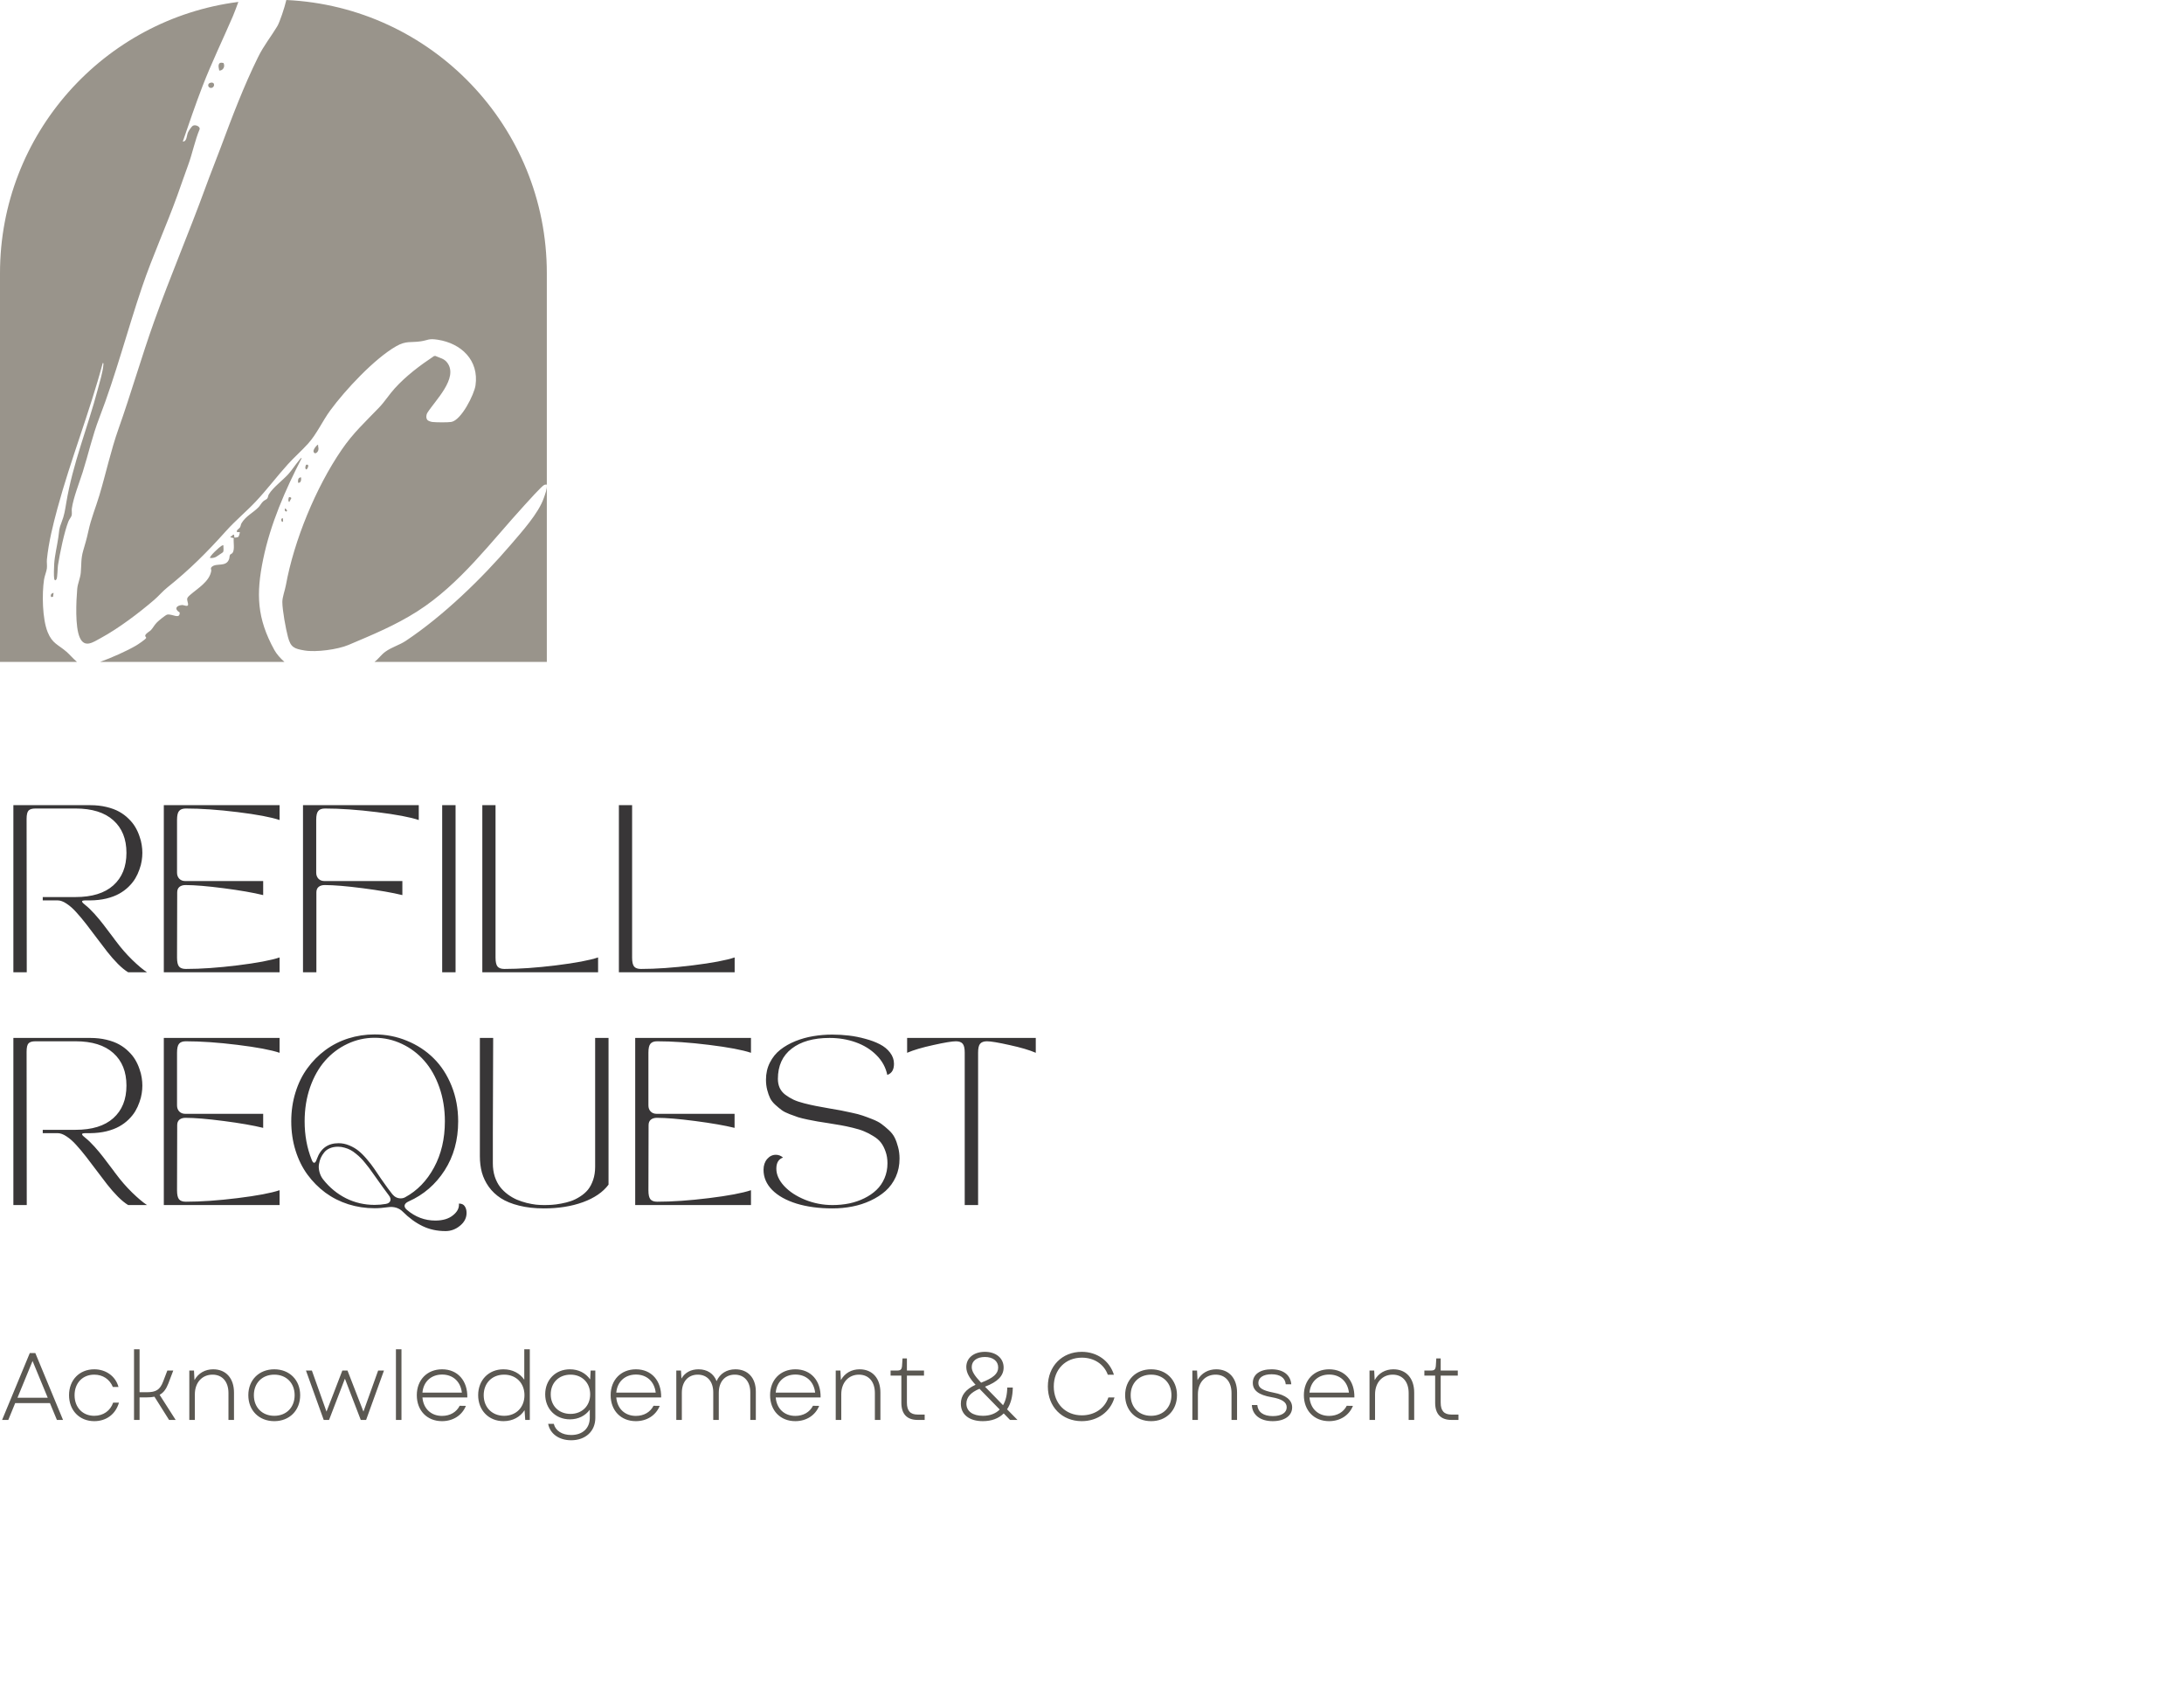 <svg width="366" height="283" viewBox="0 0 366 283" fill="none" xmlns="http://www.w3.org/2000/svg">
<path d="M39.945 0.321C39.634 1.16 39.339 1.992 39.016 2.743C37.334 6.653 35.472 10.477 33.938 14.444C32.757 17.498 31.699 20.636 30.633 23.719C31.335 23.713 31.259 22.75 31.494 22.202C31.617 21.917 32.098 21.169 32.363 21.047C32.773 20.86 33.528 21.18 33.465 21.625C32.642 23.583 32.26 25.684 31.524 27.675C30.901 29.361 30.335 31.04 29.72 32.743C27.869 37.86 25.555 42.944 23.816 48.062C21.345 55.337 19.42 62.813 16.65 69.991C15.48 73.023 14.824 76.049 13.854 79.116C13.279 80.928 12.303 83.368 12.041 85.183C11.986 85.565 12.091 85.996 12.009 86.359C11.954 86.595 11.598 87.029 11.473 87.341C10.773 89.087 10.021 92.753 9.72 94.679C9.635 95.224 9.641 96.753 9.469 97.049C9.307 97.323 9.135 97.252 9.083 96.968C8.996 96.477 9.044 95.099 9.077 94.543C9.17 93.033 9.57 91.498 9.78 89.998C9.947 88.811 9.859 88.656 10.318 87.506C10.778 86.353 10.901 85.456 11.104 84.249C12.214 77.597 14.666 71.729 16.375 65.278C16.695 64.066 17.223 62.385 17.318 61.17C17.327 61.059 17.394 60.796 17.22 60.82C15.024 69.045 11.848 76.982 9.622 85.198C8.865 87.999 8.154 90.842 7.861 93.735C7.812 94.215 7.918 94.76 7.855 95.243C7.784 95.793 7.479 96.482 7.383 97.095C7.019 99.465 7.087 103.687 7.989 105.916C8.774 107.855 9.737 107.977 11.164 109.219C11.634 109.628 12.253 110.357 12.906 110.906H0V45.767C0 22.452 17.414 3.204 39.945 0.321ZM50.053 77.213C50.118 77.137 50.441 76.632 50.559 76.757C47.797 82.118 45.328 87.761 44.103 93.694C42.901 99.516 43.056 103.598 45.968 108.889C46.335 109.556 46.938 110.255 47.67 110.906H16.767C18.784 110.166 21.176 109.112 22.811 108.159C23.108 107.986 24.39 107.129 24.492 106.896C24.544 106.776 24.29 106.675 24.342 106.461C24.421 106.133 25.115 105.767 25.293 105.577C25.648 105.198 25.881 104.696 26.312 104.271C26.589 103.997 27.748 103.018 28.049 102.969C28.883 102.833 30.157 103.831 30.113 102.627C29.162 102.041 29.52 101.447 30.513 101.371C30.792 101.35 31.641 101.821 31.511 101.149C31.349 100.32 31.164 100.29 31.907 99.642C33.14 98.568 35.117 97.434 35.401 95.644C35.437 95.414 35.202 95.222 35.519 94.953C36.317 94.278 37.894 95.066 38.392 93.67C38.471 93.45 38.446 93.136 38.556 92.951C38.619 92.845 38.857 92.788 38.972 92.634C39.373 92.083 39.084 90.834 39.171 90.161L38.562 90.009L39.119 89.559C39.327 89.643 39.24 90.024 39.273 90.058C39.324 90.112 39.858 90.033 39.959 89.936C40.038 89.855 40.234 89.2 40.185 89.155H39.728C39.534 88.811 40.071 88.608 40.23 88.342C40.35 88.138 40.355 87.867 40.47 87.672C41.197 86.449 42.43 85.917 43.338 84.971C43.606 84.691 43.756 84.336 44.098 84.011C44.292 83.826 44.631 83.694 44.757 83.556C44.94 83.352 44.913 83.054 45.047 82.834C45.752 81.66 47.42 80.453 48.374 79.377C48.975 78.696 49.465 77.907 50.053 77.213ZM47.985 0C72.284 1.131 91.638 21.188 91.638 45.767V110.906H62.749C63.428 110.409 63.863 109.705 64.598 109.181C65.666 108.419 66.938 108.08 67.977 107.392C74.265 103.21 80.742 96.948 85.631 91.224C87.438 89.109 90.24 86.015 91.123 83.466C91.377 82.734 91.692 81.983 91.629 81.196L91.635 81.19C91.493 81.18 91.358 81.19 91.222 81.236C90.836 81.372 88.403 84.092 87.922 84.618C82.271 90.787 77.111 97.843 69.973 102.407C66.257 104.783 62.43 106.35 58.392 108.062C56.579 108.829 52.981 109.308 51.051 108.988C49.282 108.695 48.716 108.46 48.254 106.719C47.888 105.341 47.326 102.261 47.315 100.886C47.31 100.04 47.748 98.933 47.906 98.065C49.262 90.595 52.927 81.67 57.249 75.368C59.22 72.491 61.178 70.734 63.526 68.285C64.486 67.285 65.229 66.083 66.164 65.056C68.075 62.957 70.372 61.235 72.728 59.662L72.95 59.63C73.713 59.99 74.424 60.056 74.957 60.774C76.879 63.361 72.876 67.136 71.583 69.224C71.413 69.56 71.373 70.076 71.633 70.374C71.773 70.536 72.242 70.68 72.466 70.704C73.097 70.775 75.009 70.791 75.61 70.699C77.294 70.439 79.471 66.097 79.689 64.56C80.285 60.365 77.308 57.531 73.353 56.921C71.783 56.68 71.794 56.994 70.528 57.187C68.847 57.444 68.094 57.038 66.383 58.017C62.725 60.116 57.858 65.344 55.353 68.755C54.025 70.566 53.09 72.712 51.625 74.333C50.562 75.513 49.337 76.581 48.268 77.758C46.422 79.792 44.767 82.01 42.881 84.011C41.301 85.692 39.426 87.244 37.898 88.949C34.696 92.52 31.8 95.424 28.041 98.432C27.256 99.058 26.608 99.847 25.854 100.498C23.281 102.708 19.913 105.255 16.936 106.879C15.612 107.6 14.185 108.647 13.37 106.824C12.558 105.004 12.768 100.744 12.94 98.684C13.017 97.767 13.45 96.905 13.537 95.948C13.657 94.638 13.548 93.632 13.931 92.306C14.286 91.078 14.521 90.324 14.8 89.033C15.292 86.758 16.016 85.125 16.65 83.005C17.755 79.314 18.573 75.483 19.855 71.865C21.974 65.886 23.715 59.779 25.848 53.813C28.532 46.307 31.683 38.953 34.417 31.458C35.248 29.175 36.156 26.932 37.009 24.651C38.904 19.572 40.841 14.441 43.25 9.565C44.223 7.591 45.399 6.179 46.471 4.392C46.867 3.733 47.679 1.322 47.985 0ZM8.889 99.985H8.892L8.583 100.04C8.389 99.704 8.604 99.391 8.981 99.34L8.889 99.985ZM37.091 91.474C37.214 91.409 37.282 91.335 37.448 91.376C37.402 91.701 37.563 92.295 37.348 92.536L37.164 92.67C36.856 92.884 36.271 93.273 36.199 93.31C35.896 93.464 35.551 93.518 35.212 93.491C34.977 93.282 36.823 91.612 37.091 91.474ZM47.438 87.314C47.258 87.793 46.873 86.786 47.411 86.837L47.438 87.314ZM47.721 85.226C47.967 85.18 48.002 85.426 48.125 85.578H48.122L47.972 85.728L47.731 85.564L47.721 85.226ZM48.429 83.309C48.524 83.246 48.764 83.331 48.83 83.458L48.477 84.111C48.213 84.03 48.371 83.344 48.429 83.306V83.309ZM50.46 79.981C50.485 80.358 50.481 80.952 49.951 80.887C49.929 80.461 49.919 79.981 50.46 79.981ZM51.267 77.923C51.286 77.823 51.544 77.85 51.575 77.866C51.78 77.999 51.559 78.565 51.327 78.666C51.056 78.471 51.19 78.164 51.267 77.92V77.923ZM53.309 74.536C53.281 74.859 53.44 75.092 53.347 75.423C53.224 75.865 52.688 76.22 52.538 75.647C52.454 75.327 53.191 74.396 53.309 74.536ZM35.289 13.858C36.103 13.691 35.997 14.65 35.444 14.729C34.843 14.815 34.644 13.991 35.289 13.858ZM36.74 11.822C36.576 11.123 36.443 10.284 37.457 10.556C37.76 11.117 37.416 11.841 36.74 11.822Z" fill="#99948B"/>
<path d="M2.242 162.906V134.906H15.121C16.105 134.906 17.012 135.007 17.842 135.207C18.68 135.408 19.391 135.672 19.975 136C20.567 136.328 21.091 136.72 21.547 137.176C22.012 137.622 22.385 138.087 22.668 138.57C22.951 139.044 23.183 139.55 23.365 140.088C23.557 140.617 23.684 141.109 23.748 141.564C23.821 142.02 23.857 142.462 23.857 142.891C23.857 143.319 23.821 143.761 23.748 144.217C23.684 144.663 23.557 145.151 23.365 145.68C23.183 146.208 22.951 146.71 22.668 147.184C22.385 147.658 22.012 148.122 21.547 148.578C21.091 149.025 20.567 149.412 19.975 149.74C19.391 150.068 18.68 150.337 17.842 150.547C17.012 150.747 16.105 150.852 15.121 150.861H14.315C14.105 150.861 13.954 150.88 13.863 150.916C13.772 150.943 13.736 150.993 13.754 151.066C13.772 151.13 13.822 151.208 13.904 151.299C13.995 151.39 14.132 151.508 14.315 151.654C14.779 152.019 15.29 152.511 15.846 153.131C16.402 153.751 16.885 154.329 17.295 154.867C17.714 155.405 18.316 156.198 19.1 157.246C19.145 157.31 19.182 157.365 19.209 157.41C19.245 157.447 19.287 157.497 19.332 157.561C19.378 157.615 19.419 157.67 19.455 157.725C20.266 158.818 21.16 159.844 22.135 160.801C23.11 161.749 23.944 162.451 24.637 162.906H21.479C20.95 162.587 20.376 162.118 19.756 161.498C19.136 160.869 18.544 160.195 17.979 159.475C17.413 158.745 16.83 157.98 16.229 157.178C15.627 156.367 15.039 155.592 14.465 154.854C13.891 154.115 13.33 153.445 12.783 152.844C12.245 152.242 11.703 151.764 11.156 151.408C10.618 151.044 10.122 150.861 9.666 150.861H7.164V150.301H12.66C15.422 150.301 17.532 149.649 18.99 148.346C20.458 147.033 21.191 145.215 21.191 142.891C21.191 140.566 20.458 138.748 18.99 137.436C17.532 136.123 15.422 135.467 12.66 135.467H5.934C5.387 135.467 5.004 135.581 4.785 135.809C4.566 136.036 4.457 136.51 4.457 137.23L4.484 162.906H2.242ZM27.453 162.906V134.906H46.853V137.395C45.413 136.911 43.066 136.469 39.812 136.068C36.568 135.667 33.678 135.467 31.145 135.467C30.616 135.467 30.238 135.604 30.01 135.877C29.782 136.141 29.668 136.638 29.668 137.367V146.213C29.668 146.632 29.796 146.974 30.051 147.238C30.306 147.493 30.643 147.621 31.062 147.621H44.105V149.973C42.428 149.562 40.223 149.18 37.488 148.824C34.754 148.469 32.621 148.291 31.09 148.291C30.662 148.291 30.32 148.396 30.064 148.605C29.818 148.815 29.695 149.12 29.695 149.521L29.668 160.445C29.668 161.174 29.782 161.676 30.01 161.949C30.238 162.214 30.616 162.346 31.145 162.346C33.678 162.346 36.568 162.145 39.812 161.744C43.066 161.343 45.413 160.901 46.853 160.418V162.906H27.453ZM53.02 162.906H50.777V134.906H70.178V137.395C68.738 136.911 66.391 136.469 63.137 136.068C59.892 135.667 57.003 135.467 54.469 135.467C53.94 135.467 53.562 135.604 53.334 135.877C53.106 136.141 52.992 136.638 52.992 137.367V146.213C52.992 146.632 53.12 146.974 53.375 147.238C53.63 147.493 53.967 147.621 54.387 147.621H67.43V149.973C65.753 149.562 63.547 149.18 60.812 148.824C58.078 148.469 55.945 148.291 54.414 148.291C53.986 148.291 53.644 148.396 53.389 148.605C53.143 148.815 53.02 149.12 53.02 149.521V162.906ZM74.102 162.906V134.906H76.344V162.906H74.102ZM100.229 162.906H80.828V134.906H83.043V160.445C83.043 161.174 83.157 161.676 83.385 161.949C83.613 162.214 83.991 162.346 84.519 162.346C87.053 162.346 89.943 162.145 93.188 161.744C96.441 161.343 98.788 160.901 100.229 160.418V162.906ZM123.115 162.906H103.715V134.906H105.93V160.445C105.93 161.174 106.044 161.676 106.271 161.949C106.499 162.214 106.878 162.346 107.406 162.346C109.94 162.346 112.829 162.145 116.074 161.744C119.328 161.343 121.675 160.901 123.115 160.418V162.906ZM2.242 201.906V173.906H15.121C16.105 173.906 17.012 174.007 17.842 174.207C18.68 174.408 19.391 174.672 19.975 175C20.567 175.328 21.091 175.72 21.547 176.176C22.012 176.622 22.385 177.087 22.668 177.57C22.951 178.044 23.183 178.55 23.365 179.088C23.557 179.617 23.684 180.109 23.748 180.564C23.821 181.02 23.857 181.462 23.857 181.891C23.857 182.319 23.821 182.761 23.748 183.217C23.684 183.663 23.557 184.151 23.365 184.68C23.183 185.208 22.951 185.71 22.668 186.184C22.385 186.658 22.012 187.122 21.547 187.578C21.091 188.025 20.567 188.412 19.975 188.74C19.391 189.068 18.68 189.337 17.842 189.547C17.012 189.747 16.105 189.852 15.121 189.861H14.315C14.105 189.861 13.954 189.88 13.863 189.916C13.772 189.943 13.736 189.993 13.754 190.066C13.772 190.13 13.822 190.208 13.904 190.299C13.995 190.39 14.132 190.508 14.315 190.654C14.779 191.019 15.29 191.511 15.846 192.131C16.402 192.751 16.885 193.329 17.295 193.867C17.714 194.405 18.316 195.198 19.1 196.246C19.145 196.31 19.182 196.365 19.209 196.41C19.245 196.447 19.287 196.497 19.332 196.561C19.378 196.615 19.419 196.67 19.455 196.725C20.266 197.818 21.16 198.844 22.135 199.801C23.11 200.749 23.944 201.451 24.637 201.906H21.479C20.95 201.587 20.376 201.118 19.756 200.498C19.136 199.869 18.544 199.195 17.979 198.475C17.413 197.745 16.83 196.98 16.229 196.178C15.627 195.367 15.039 194.592 14.465 193.854C13.891 193.115 13.33 192.445 12.783 191.844C12.245 191.242 11.703 190.764 11.156 190.408C10.618 190.044 10.122 189.861 9.666 189.861H7.164V189.301H12.66C15.422 189.301 17.532 188.649 18.99 187.346C20.458 186.033 21.191 184.215 21.191 181.891C21.191 179.566 20.458 177.748 18.99 176.436C17.532 175.123 15.422 174.467 12.66 174.467H5.934C5.387 174.467 5.004 174.581 4.785 174.809C4.566 175.036 4.457 175.51 4.457 176.23L4.484 201.906H2.242ZM27.453 201.906V173.906H46.853V176.395C45.413 175.911 43.066 175.469 39.812 175.068C36.568 174.667 33.678 174.467 31.145 174.467C30.616 174.467 30.238 174.604 30.01 174.877C29.782 175.141 29.668 175.638 29.668 176.367V185.213C29.668 185.632 29.796 185.974 30.051 186.238C30.306 186.493 30.643 186.621 31.062 186.621H44.105V188.973C42.428 188.562 40.223 188.18 37.488 187.824C34.754 187.469 32.621 187.291 31.09 187.291C30.662 187.291 30.32 187.396 30.064 187.605C29.818 187.815 29.695 188.12 29.695 188.521L29.668 199.445C29.668 200.174 29.782 200.676 30.01 200.949C30.238 201.214 30.616 201.346 31.145 201.346C33.678 201.346 36.568 201.145 39.812 200.744C43.066 200.343 45.413 199.901 46.853 199.418V201.906H27.453ZM62.781 202.439C61.25 202.439 59.778 202.216 58.365 201.77C56.962 201.323 55.681 200.676 54.523 199.828C53.375 198.971 52.372 197.96 51.516 196.793C50.659 195.617 49.993 194.268 49.52 192.746C49.046 191.215 48.809 189.592 48.809 187.879C48.809 186.165 49.046 184.548 49.52 183.025C49.993 181.494 50.659 180.145 51.516 178.979C52.372 177.803 53.375 176.791 54.523 175.943C55.681 175.087 56.962 174.435 58.365 173.988C59.778 173.542 61.25 173.318 62.781 173.318C64.695 173.318 66.505 173.674 68.209 174.385C69.922 175.087 71.408 176.062 72.666 177.311C73.933 178.559 74.936 180.1 75.674 181.932C76.412 183.764 76.781 185.746 76.781 187.879C76.781 191.005 76.025 193.744 74.512 196.096C72.999 198.447 70.993 200.179 68.496 201.291C68.095 201.473 67.867 201.688 67.812 201.934C67.758 202.189 67.885 202.449 68.195 202.713C69.599 203.907 71.185 204.504 72.953 204.504C74.211 204.504 75.2 204.208 75.92 203.615C76.649 203.032 76.977 202.38 76.904 201.66C77.351 201.651 77.674 201.797 77.875 202.098C78.085 202.398 78.189 202.772 78.189 203.219C78.189 204.057 77.825 204.773 77.096 205.365C76.376 205.967 75.564 206.268 74.662 206.268C73.249 206.268 71.969 205.99 70.82 205.434C69.672 204.887 68.56 204.076 67.484 203C67.193 202.708 66.837 202.494 66.418 202.357C65.999 202.23 65.579 202.193 65.16 202.248C64.249 202.376 63.456 202.439 62.781 202.439ZM51.051 187.879C51.051 190.203 51.443 192.34 52.227 194.291C52.354 194.646 52.495 194.824 52.65 194.824C52.815 194.824 52.965 194.61 53.102 194.182C53.73 192.423 54.943 191.543 56.738 191.543C57.349 191.543 57.946 191.666 58.529 191.912C59.122 192.158 59.637 192.459 60.074 192.814C60.521 193.17 60.99 193.639 61.482 194.223C61.975 194.797 62.38 195.321 62.699 195.795C63.027 196.269 63.419 196.848 63.875 197.531C64.34 198.206 64.713 198.73 64.996 199.104C65.142 199.304 65.393 199.632 65.748 200.088C66.131 200.553 66.6 200.785 67.156 200.785C67.43 200.785 67.68 200.721 67.908 200.594C69.922 199.5 71.531 197.841 72.734 195.617C73.947 193.384 74.553 190.805 74.553 187.879C74.553 185.828 74.243 183.923 73.623 182.164C73.003 180.405 72.16 178.924 71.094 177.721C70.037 176.518 68.788 175.579 67.348 174.904C65.908 174.221 64.385 173.879 62.781 173.879C61.177 173.879 59.655 174.221 58.215 174.904C56.784 175.579 55.54 176.518 54.482 177.721C53.425 178.924 52.587 180.405 51.967 182.164C51.356 183.923 51.051 185.828 51.051 187.879ZM53.457 195.043C53.384 195.444 53.411 195.886 53.539 196.369C53.667 196.843 53.867 197.253 54.141 197.6C55.216 198.967 56.497 200.024 57.982 200.771C59.468 201.51 61.068 201.879 62.781 201.879C63.419 201.879 64.048 201.824 64.668 201.715C65.069 201.642 65.315 201.469 65.406 201.195C65.507 200.922 65.424 200.617 65.16 200.279C64.768 199.778 63.848 198.502 62.398 196.451C62.18 196.132 61.993 195.872 61.838 195.672C61.683 195.462 61.469 195.193 61.195 194.865C60.931 194.528 60.685 194.25 60.457 194.031C60.238 193.803 59.969 193.562 59.65 193.307C59.331 193.042 59.026 192.833 58.734 192.678C58.443 192.523 58.115 192.395 57.75 192.295C57.385 192.186 57.021 192.131 56.656 192.131C56.137 192.131 55.676 192.217 55.275 192.391C54.883 192.555 54.569 192.787 54.332 193.088C54.095 193.38 53.904 193.685 53.758 194.004C53.621 194.323 53.521 194.669 53.457 195.043ZM91.164 202.467C89.615 202.467 88.225 202.312 86.994 202.002C85.773 201.701 84.752 201.286 83.932 200.758C83.12 200.229 82.446 199.591 81.908 198.844C81.38 198.096 80.997 197.303 80.76 196.465C80.532 195.617 80.418 194.706 80.418 193.73V173.906H82.647C82.61 183.176 82.592 188.503 82.592 189.889V194.906C82.592 195.717 82.701 196.465 82.92 197.148C83.148 197.823 83.444 198.397 83.809 198.871C84.173 199.336 84.606 199.755 85.107 200.129C85.609 200.493 86.115 200.785 86.625 201.004C87.144 201.223 87.691 201.405 88.266 201.551C88.84 201.688 89.359 201.783 89.824 201.838C90.289 201.883 90.736 201.906 91.164 201.906C91.629 201.906 92.076 201.893 92.504 201.865C92.932 201.838 93.443 201.77 94.035 201.66C94.637 201.551 95.188 201.41 95.689 201.236C96.191 201.063 96.697 200.812 97.207 200.484C97.727 200.156 98.164 199.778 98.519 199.35C98.875 198.912 99.167 198.365 99.394 197.709C99.622 197.044 99.736 196.305 99.736 195.494V173.906H101.979V198.488C101.04 199.746 99.609 200.726 97.686 201.428C95.772 202.12 93.598 202.467 91.164 202.467ZM106.449 201.906V173.906H125.85V176.395C124.41 175.911 122.062 175.469 118.809 175.068C115.564 174.667 112.674 174.467 110.141 174.467C109.612 174.467 109.234 174.604 109.006 174.877C108.778 175.141 108.664 175.638 108.664 176.367V185.213C108.664 185.632 108.792 185.974 109.047 186.238C109.302 186.493 109.639 186.621 110.059 186.621H123.102V188.973C121.424 188.562 119.219 188.18 116.484 187.824C113.75 187.469 111.617 187.291 110.086 187.291C109.658 187.291 109.316 187.396 109.061 187.605C108.814 187.815 108.691 188.12 108.691 188.521L108.664 199.445C108.664 200.174 108.778 200.676 109.006 200.949C109.234 201.214 109.612 201.346 110.141 201.346C112.674 201.346 115.564 201.145 118.809 200.744C122.062 200.343 124.41 199.901 125.85 199.418V201.906H106.449ZM127.955 196C127.955 195.271 128.156 194.669 128.557 194.195C128.967 193.721 129.454 193.484 130.02 193.484C130.466 193.484 130.867 193.639 131.223 193.949C130.475 194.204 130.102 194.824 130.102 195.809C130.102 196.802 130.539 197.773 131.414 198.721C132.289 199.66 133.456 200.425 134.914 201.018C136.382 201.61 137.913 201.906 139.508 201.906C140.483 201.906 141.422 201.815 142.324 201.633C143.227 201.441 144.065 201.154 144.84 200.771C145.624 200.389 146.303 199.924 146.877 199.377C147.451 198.83 147.902 198.174 148.23 197.408C148.559 196.643 148.723 195.809 148.723 194.906C148.723 194.186 148.618 193.535 148.408 192.951C148.208 192.368 147.952 191.871 147.643 191.461C147.333 191.051 146.904 190.682 146.357 190.354C145.82 190.016 145.3 189.747 144.799 189.547C144.307 189.337 143.678 189.141 142.912 188.959C142.156 188.777 141.49 188.635 140.916 188.535C140.342 188.435 139.626 188.316 138.77 188.18C138.004 188.061 137.425 187.97 137.033 187.906C136.641 187.842 136.094 187.738 135.393 187.592C134.691 187.446 134.148 187.314 133.766 187.195C133.383 187.068 132.904 186.895 132.33 186.676C131.756 186.457 131.309 186.229 130.99 185.992C130.671 185.755 130.32 185.464 129.938 185.117C129.555 184.771 129.263 184.402 129.062 184.01C128.871 183.609 128.707 183.144 128.57 182.615C128.434 182.087 128.365 181.517 128.365 180.906C128.365 179.849 128.584 178.892 129.021 178.035C129.459 177.169 130.038 176.454 130.758 175.889C131.487 175.314 132.335 174.831 133.301 174.439C134.276 174.048 135.279 173.77 136.309 173.605C137.339 173.432 138.396 173.346 139.48 173.346C140.41 173.346 141.34 173.4 142.27 173.51C143.199 173.619 144.12 173.801 145.031 174.057C145.952 174.303 146.763 174.608 147.465 174.973C148.167 175.337 148.732 175.802 149.16 176.367C149.598 176.932 149.816 177.557 149.816 178.24C149.816 179.225 149.443 179.844 148.695 180.1C148.431 178.833 147.82 177.725 146.863 176.777C145.915 175.829 144.758 175.114 143.391 174.631C142.033 174.148 140.574 173.906 139.016 173.906C136.327 173.906 134.212 174.503 132.672 175.697C131.132 176.882 130.361 178.573 130.361 180.77C130.361 181.326 130.462 181.827 130.662 182.273C130.872 182.72 131.186 183.103 131.605 183.422C132.034 183.741 132.485 184.014 132.959 184.242C133.442 184.47 134.044 184.675 134.764 184.857C135.484 185.04 136.149 185.19 136.76 185.309C137.38 185.427 138.127 185.564 139.002 185.719C139.831 185.855 140.46 185.965 140.889 186.047C141.317 186.129 141.923 186.257 142.707 186.43C143.491 186.594 144.102 186.753 144.539 186.908C144.977 187.054 145.519 187.255 146.166 187.51C146.813 187.765 147.324 188.029 147.697 188.303C148.071 188.576 148.477 188.913 148.914 189.314C149.361 189.715 149.698 190.144 149.926 190.6C150.154 191.055 150.345 191.584 150.5 192.186C150.664 192.787 150.746 193.434 150.746 194.127C150.746 195.239 150.536 196.26 150.117 197.189C149.698 198.11 149.128 198.894 148.408 199.541C147.688 200.179 146.845 200.721 145.879 201.168C144.922 201.615 143.906 201.943 142.83 202.152C141.755 202.362 140.647 202.467 139.508 202.467C137.247 202.467 135.238 202.198 133.479 201.66C131.729 201.113 130.37 200.352 129.404 199.377C128.438 198.393 127.955 197.267 127.955 196ZM152.018 173.906H173.578V176.395C172.53 175.939 171.062 175.506 169.176 175.096C167.298 174.676 166.04 174.467 165.402 174.467C164.874 174.467 164.491 174.604 164.254 174.877C164.026 175.141 163.912 175.638 163.912 176.367V201.906H161.67V176.367C161.67 175.638 161.556 175.141 161.328 174.877C161.1 174.604 160.722 174.467 160.193 174.467C159.555 174.467 158.293 174.676 156.406 175.096C154.529 175.506 153.066 175.939 152.018 176.395V173.906Z" fill="#383637"/>
<path d="M0.352 237.906L4.992 226.706H5.92L10.56 237.906H9.536L8.368 235.09H2.544L1.392 237.906H0.352ZM2.928 234.194H8L5.456 228.034L2.928 234.194ZM15.793 238.114C13.313 238.114 11.569 236.306 11.569 233.762C11.569 231.218 13.313 229.426 15.793 229.426C17.761 229.426 19.377 230.594 19.857 232.386H18.913C18.369 231.074 17.217 230.322 15.793 230.322C13.841 230.322 12.497 231.73 12.497 233.762C12.497 235.81 13.841 237.218 15.793 237.218C17.313 237.218 18.497 236.37 18.961 235.01H19.937C19.377 236.946 17.825 238.114 15.793 238.114ZM22.46 237.906V226.066H23.389V233.266H24.605C26.14 233.266 26.812 232.866 27.34 231.474L28.044 229.634H29.037L28.204 231.826C27.837 232.754 27.404 233.346 26.748 233.698L29.436 237.906H28.332L25.884 234.018C25.5 234.098 25.069 234.13 24.573 234.13H23.389V237.906H22.46ZM31.726 237.906V229.634H32.51L32.59 231.234C33.246 230.05 34.398 229.426 35.726 229.426C37.886 229.426 39.214 230.946 39.214 233.33V237.906H38.286V233.41C38.286 231.506 37.262 230.322 35.614 230.322C33.87 230.322 32.654 231.65 32.654 233.618V237.906H31.726ZM45.968 238.114C43.407 238.114 41.615 236.322 41.615 233.762C41.615 231.218 43.407 229.426 45.968 229.426C48.511 229.426 50.303 231.218 50.303 233.762C50.303 236.322 48.511 238.114 45.968 238.114ZM42.544 233.762C42.544 235.81 43.935 237.218 45.968 237.218C47.983 237.218 49.376 235.81 49.376 233.762C49.376 231.73 47.983 230.322 45.968 230.322C43.935 230.322 42.544 231.73 42.544 233.762ZM54.25 237.906L51.274 229.634H52.266L54.714 236.514L55.882 233.506L57.37 229.634H58.234L59.738 233.506L60.906 236.514L63.37 229.634H64.346L61.354 237.906H60.458L59.034 234.21L57.802 230.994L55.146 237.906H54.25ZM66.351 237.906V226.066H67.279V237.906H66.351ZM74.074 238.114C71.562 238.114 69.85 236.338 69.85 233.762C69.85 231.202 71.578 229.426 74.09 229.426C76.698 229.426 78.378 231.346 78.314 234.146H70.794C70.954 236.018 72.234 237.234 74.074 237.234C75.418 237.234 76.49 236.61 77.034 235.538L78.074 235.554C77.434 237.138 75.93 238.114 74.074 238.114ZM70.794 233.33H77.402C77.178 231.458 75.898 230.306 74.09 230.306C72.25 230.306 70.954 231.506 70.794 233.33ZM84.371 238.114C81.875 238.114 80.131 236.274 80.131 233.762C80.131 231.25 81.875 229.426 84.371 229.426C85.891 229.426 87.123 230.098 87.859 231.17V226.066H88.787V237.906H88.019L87.907 236.274C87.187 237.41 85.923 238.114 84.371 238.114ZM81.059 233.762C81.059 235.794 82.451 237.218 84.483 237.218C86.499 237.218 87.891 235.794 87.891 233.762C87.891 231.746 86.499 230.322 84.483 230.322C82.451 230.322 81.059 231.746 81.059 233.762ZM95.718 241.314C93.686 241.314 92.181 240.242 91.862 238.562H92.805C93.078 239.714 94.198 240.434 95.718 240.434C97.621 240.434 98.838 239.314 98.838 237.538V236.194C98.102 237.202 96.918 237.81 95.51 237.81C93.094 237.81 91.365 236.05 91.365 233.618C91.365 231.186 93.094 229.426 95.51 229.426C96.966 229.426 98.165 230.066 98.901 231.122L98.981 229.634H99.766V237.57C99.766 239.794 98.133 241.314 95.718 241.314ZM92.293 233.618C92.293 235.554 93.653 236.898 95.606 236.898C97.541 236.898 98.901 235.554 98.901 233.618C98.901 231.682 97.541 230.322 95.606 230.322C93.653 230.322 92.293 231.682 92.293 233.618ZM106.558 238.114C104.046 238.114 102.334 236.338 102.334 233.762C102.334 231.202 104.062 229.426 106.574 229.426C109.182 229.426 110.862 231.346 110.798 234.146H103.278C103.438 236.018 104.718 237.234 106.558 237.234C107.902 237.234 108.974 236.61 109.518 235.538L110.558 235.554C109.918 237.138 108.414 238.114 106.558 238.114ZM103.278 233.33H109.886C109.662 231.458 108.382 230.306 106.574 230.306C104.734 230.306 103.438 231.506 103.278 233.33ZM113.336 237.906V229.634H114.12L114.2 230.978C114.776 229.97 115.784 229.426 117.064 229.426C118.504 229.426 119.608 230.146 120.088 231.41C120.648 230.146 121.784 229.426 123.24 229.426C125.32 229.426 126.664 230.85 126.664 233.154V237.906H125.736V233.298C125.736 231.458 124.712 230.322 123.128 230.322C121.512 230.322 120.456 231.49 120.456 233.362V237.906H119.528V233.298C119.528 231.458 118.52 230.322 116.936 230.322C115.32 230.322 114.264 231.49 114.264 233.362V237.906H113.336ZM133.277 238.114C130.765 238.114 129.053 236.338 129.053 233.762C129.053 231.202 130.781 229.426 133.293 229.426C135.901 229.426 137.581 231.346 137.517 234.146H129.997C130.157 236.018 131.437 237.234 133.277 237.234C134.621 237.234 135.693 236.61 136.237 235.538L137.277 235.554C136.637 237.138 135.133 238.114 133.277 238.114ZM129.997 233.33H136.605C136.381 231.458 135.101 230.306 133.293 230.306C131.453 230.306 130.157 231.506 129.997 233.33ZM140.054 237.906V229.634H140.838L140.918 231.234C141.574 230.05 142.726 229.426 144.054 229.426C146.214 229.426 147.542 230.946 147.542 233.33V237.906H146.614V233.41C146.614 231.506 145.59 230.322 143.942 230.322C142.198 230.322 140.982 231.65 140.982 233.618V237.906H140.054ZM153.758 237.906C151.998 237.906 151.054 236.914 151.054 235.042V230.482H149.246V229.634H150.302C150.926 229.634 151.102 229.474 151.166 228.866L151.246 227.602H151.982V229.634H154.846V230.482H151.982V235.01C151.982 236.37 152.542 237.01 153.79 237.01H154.958V237.906H153.758ZM164.702 238.114C162.43 238.114 161.022 237.01 161.022 235.186C161.022 233.81 161.822 232.77 163.486 232.018C162.51 230.946 161.934 230.05 161.934 229.042C161.934 227.522 163.198 226.498 165.054 226.498C166.926 226.498 168.19 227.57 168.19 229.122C168.19 230.514 167.214 231.522 165.07 232.338L168.094 235.442C168.542 234.674 168.782 233.682 168.798 232.482H169.726C169.71 233.97 169.39 235.202 168.766 236.13L170.51 237.906H169.262L168.206 236.818C167.358 237.666 166.174 238.114 164.702 238.114ZM161.95 235.17C161.95 236.45 163.006 237.218 164.718 237.218C165.902 237.218 166.862 236.85 167.534 236.162L164.142 232.69C162.67 233.298 161.95 234.13 161.95 235.17ZM162.846 229.042C162.846 229.746 163.278 230.466 164.414 231.666C166.462 230.882 167.278 230.162 167.278 229.122C167.278 228.05 166.414 227.362 165.054 227.362C163.71 227.362 162.846 228.018 162.846 229.042ZM181.282 238.114C177.986 238.114 175.602 235.714 175.602 232.306C175.602 228.898 177.986 226.498 181.282 226.498C183.842 226.498 185.938 227.986 186.674 230.338H185.65C185.01 228.562 183.346 227.474 181.298 227.474C178.562 227.474 176.594 229.442 176.594 232.306C176.594 235.17 178.562 237.138 181.298 237.138C183.394 237.138 185.122 236.002 185.746 234.146H186.77C186.082 236.562 183.922 238.114 181.282 238.114ZM192.905 238.114C190.345 238.114 188.553 236.322 188.553 233.762C188.553 231.218 190.345 229.426 192.905 229.426C195.449 229.426 197.241 231.218 197.241 233.762C197.241 236.322 195.449 238.114 192.905 238.114ZM189.481 233.762C189.481 235.81 190.873 237.218 192.905 237.218C194.921 237.218 196.313 235.81 196.313 233.762C196.313 231.73 194.921 230.322 192.905 230.322C190.873 230.322 189.481 231.73 189.481 233.762ZM199.82 237.906V229.634H200.604L200.684 231.234C201.34 230.05 202.492 229.426 203.82 229.426C205.98 229.426 207.308 230.946 207.308 233.33V237.906H206.38V233.41C206.38 231.506 205.356 230.322 203.708 230.322C201.964 230.322 200.748 231.65 200.748 233.618V237.906H199.82ZM213.277 238.114C211.181 238.114 209.853 237.058 209.789 235.41H210.701C210.797 236.578 211.709 237.266 213.293 237.266C214.749 237.266 215.629 236.706 215.629 235.794C215.629 234.93 214.845 234.402 213.085 234.098C210.925 233.73 209.949 232.962 209.949 231.698C209.949 230.29 211.149 229.426 213.085 229.426C215.037 229.426 216.269 230.354 216.397 231.938H215.469C215.373 230.85 214.525 230.258 213.085 230.258C211.709 230.258 210.877 230.818 210.877 231.714C210.877 232.53 211.565 232.978 213.405 233.33C215.501 233.73 216.541 234.562 216.541 235.81C216.541 237.202 215.277 238.114 213.277 238.114ZM222.73 238.114C220.218 238.114 218.506 236.338 218.506 233.762C218.506 231.202 220.234 229.426 222.746 229.426C225.354 229.426 227.034 231.346 226.97 234.146H219.45C219.61 236.018 220.89 237.234 222.73 237.234C224.074 237.234 225.146 236.61 225.69 235.538L226.73 235.554C226.09 237.138 224.586 238.114 222.73 238.114ZM219.45 233.33H226.058C225.834 231.458 224.554 230.306 222.746 230.306C220.906 230.306 219.61 231.506 219.45 233.33ZM229.507 237.906V229.634H230.291L230.371 231.234C231.027 230.05 232.179 229.426 233.507 229.426C235.667 229.426 236.995 230.946 236.995 233.33V237.906H236.067V233.41C236.067 231.506 235.043 230.322 233.395 230.322C231.651 230.322 230.435 231.65 230.435 233.618V237.906H229.507ZM243.211 237.906C241.451 237.906 240.507 236.914 240.507 235.042V230.482H238.699V229.634H239.755C240.379 229.634 240.555 229.474 240.619 228.866L240.699 227.602H241.435V229.634H244.299V230.482H241.435V235.01C241.435 236.37 241.995 237.01 243.243 237.01H244.411V237.906H243.211Z" fill="#5B5852"/>
</svg>
